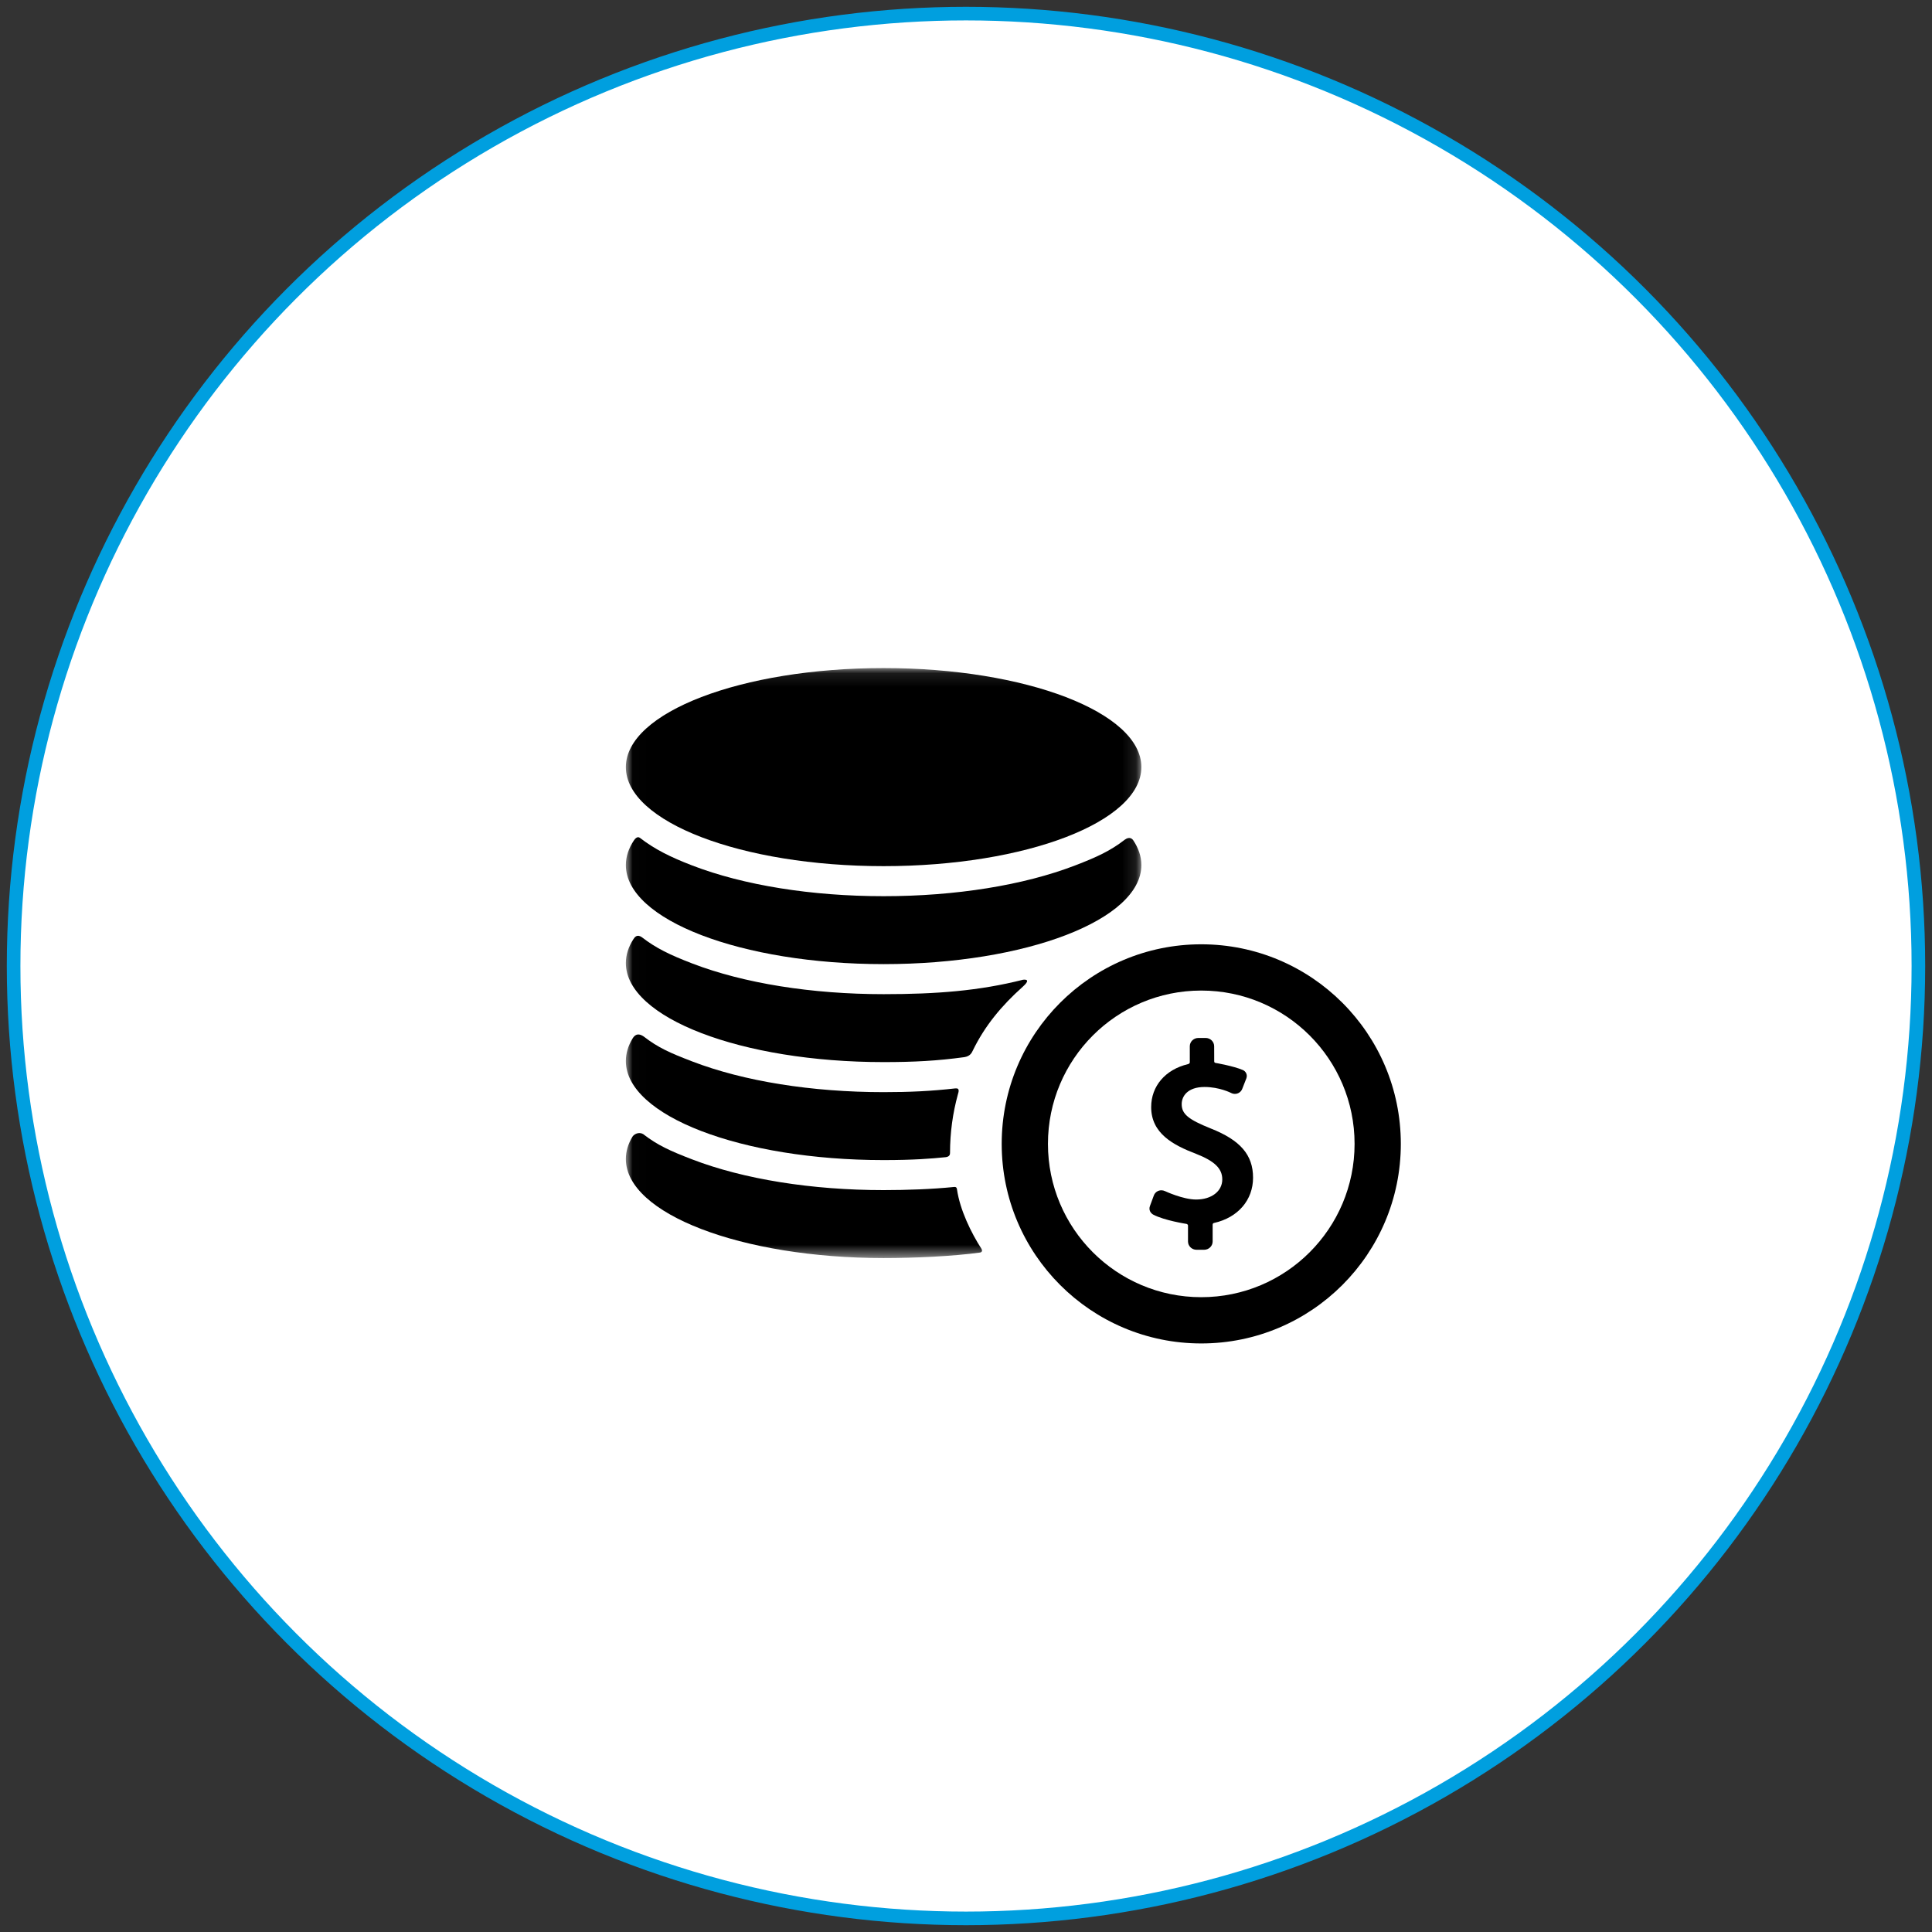 <?xml version="1.0" encoding="UTF-8"?>
<svg width="142px" height="142px" viewBox="0 0 142 142" version="1.1" xmlns="http://www.w3.org/2000/svg" xmlns:xlink="http://www.w3.org/1999/xlink">
    <rect x="0" y="0" width="142" height="142" fill="#333333" stroke="none"/>
    <!-- Generator: Sketch 47.1 (45422) - http://www.bohemiancoding.com/sketch -->
    <title>icon-step2</title>
    <desc>Created with Sketch.</desc>
    <defs>
        <polygon id="path-1" points="18.951 0.102 0.013 0.102 0.013 43.465 37.889 43.465 37.889 0.102"></polygon>
    </defs>
    <g id="Key-Pages" stroke="none" stroke-width="1" fill="none" fill-rule="evenodd">
        <g id="homepage-v5" transform="translate(-894, -1270)">
            <g id="SECTION:-123" transform="translate(0, 1060)">
                <g id="how-it-works" transform="translate(268, 143)">
                    <g id="icon-step2" transform="translate(627, 68)">
                        <circle id="Oval-4-Copy" stroke="#009FDF" fill="#FFFFFF" cx="70" cy="70" r="70"></circle>
                        <g id="dollar-coins-stack" transform="translate(45, 48)">
                            <g id="Group-7">
                                <mask id="mask-2" fill="white">
                                    <use xlink:href="#path-1"></use>
                                </mask>
                                <g id="Clip-2"></g>
                                <path d="M37.889,7.382 C37.889,11.402 29.407,14.661 18.945,14.661 C8.482,14.661 0,11.402 0,7.382 C0,3.362 8.482,0.102 18.945,0.102 C29.407,0.102 37.889,3.362 37.889,7.382 Z" id="Fill-1" fill="#000000" mask="url(#mask-2)"></path>
                                <path d="M18.945,21.862 C29.408,21.862 37.889,18.603 37.889,14.583 C37.889,13.952 37.681,13.341 37.29,12.758 C37.216,12.649 37.02,12.465 36.676,12.713 C35.618,13.532 34.638,13.987 33.01,14.613 C29.224,16.068 24.229,16.869 18.945,16.869 C13.661,16.869 8.666,16.068 4.879,14.613 C3.251,13.987 2.097,13.404 1.04,12.585 C0.84,12.434 0.667,12.659 0.59,12.772 C0.205,13.351 0,13.958 0,14.583 C0,18.603 8.482,21.862 18.945,21.862 Z" id="Fill-3" fill="#000000" mask="url(#mask-2)"></path>
                                <path d="M24.337,38.418 C24.328,38.354 24.309,38.218 24.126,38.241 C22.502,38.404 20.66,38.472 18.945,38.472 C13.661,38.472 8.666,37.671 4.879,36.216 C3.251,35.591 2.323,35.17 1.266,34.351 C0.933,34.164 0.583,34.379 0.479,34.554 C0.165,35.079 0,35.625 0,36.186 C0,40.206 8.482,43.465 18.945,43.465 C21.21,43.465 24.037,43.339 26.051,43.059 C26.227,43.011 26.183,42.858 26.133,42.781 C25.39,41.627 24.561,39.952 24.337,38.418 Z" id="Fill-4" fill="#000000" mask="url(#mask-2)"></path>
                                <path d="M18.945,36.265 C21.133,36.265 22.459,36.159 23.519,36.05 C23.813,36.008 23.826,35.828 23.826,35.733 C23.826,34.247 24.027,32.808 24.403,31.439 C24.447,31.278 24.571,30.96 24.222,30.995 C22.423,31.199 20.864,31.271 18.945,31.271 C13.661,31.271 8.666,30.47 4.879,29.015 C3.251,28.39 2.372,28.004 1.315,27.184 C0.809,26.836 0.583,27.178 0.479,27.353 C0.165,27.878 0,28.424 0,28.985 C0,33.005 8.482,36.265 18.945,36.265 Z" id="Fill-5" fill="#000000" mask="url(#mask-2)"></path>
                                <path d="M29.164,23.531 C29.349,23.365 29.781,22.953 29.197,23.009 C25.979,23.824 22.848,24.07 18.945,24.07 C13.661,24.07 8.666,23.27 4.879,21.814 C3.251,21.188 2.225,20.699 1.168,19.879 C0.809,19.635 0.64,19.898 0.553,20.032 C0.192,20.593 0,21.18 0,21.784 C0,25.804 8.482,29.063 18.945,29.063 C21.173,29.063 22.889,28.971 24.876,28.699 C25.308,28.633 25.425,28.371 25.489,28.237 C26.386,26.388 27.619,24.913 29.164,23.531 Z" id="Fill-6" fill="#000000" mask="url(#mask-2)"></path>
                            </g>
                            <path d="M42.989,33.942 C41.331,33.277 40.853,32.876 40.853,32.15 C40.853,31.569 41.292,30.892 42.532,30.892 C43.629,30.892 44.47,31.324 44.478,31.328 C44.566,31.375 44.666,31.4 44.764,31.4 C45.004,31.4 45.216,31.255 45.304,31.03 L45.605,30.26 C45.71,29.979 45.551,29.734 45.349,29.647 C44.673,29.353 43.354,29.125 43.34,29.123 C43.319,29.12 43.244,29.104 43.244,29.017 L43.24,27.899 C43.24,27.563 42.959,27.289 42.615,27.289 L42.075,27.289 C41.729,27.289 41.449,27.563 41.449,27.899 L41.45,29.074 C41.45,29.165 41.352,29.204 41.317,29.212 C39.651,29.608 38.61,30.829 38.61,32.369 C38.61,34.287 40.197,35.154 41.909,35.805 C43.278,36.343 43.836,36.888 43.836,37.687 C43.836,38.557 43.045,39.164 41.912,39.164 C40.945,39.164 39.635,38.551 39.622,38.544 C39.539,38.505 39.449,38.485 39.358,38.485 C39.109,38.485 38.892,38.636 38.805,38.869 L38.517,39.648 C38.414,39.939 38.572,40.175 38.774,40.28 C39.578,40.698 41.134,40.945 41.204,40.955 C41.222,40.958 41.317,40.991 41.317,41.078 L41.317,42.247 C41.317,42.584 41.598,42.857 41.943,42.857 L42.502,42.857 C42.847,42.857 43.128,42.584 43.128,42.247 L43.128,41.016 C43.128,40.901 43.213,40.891 43.23,40.887 C45.005,40.488 46.098,39.19 46.098,37.56 C46.098,35.885 45.168,34.803 42.989,33.942 Z" id="Fill-8" fill="#000000"></path>
                            <path d="M42.291,20.405 C34.191,20.405 27.624,26.973 27.624,35.074 C27.624,43.174 34.191,49.742 42.291,49.742 C50.392,49.742 56.959,43.174 56.959,35.074 C56.959,26.972 50.392,20.405 42.291,20.405 Z M42.291,46.342 C36.068,46.342 31.023,41.296 31.023,35.073 C31.023,28.85 36.068,23.805 42.291,23.805 C48.515,23.805 53.56,28.85 53.56,35.073 C53.56,41.296 48.515,46.342 42.291,46.342 Z" id="Fill-9" fill="#000000"></path>
                        </g>
                    </g>
                </g>
            </g>
        </g>
    </g>
</svg>